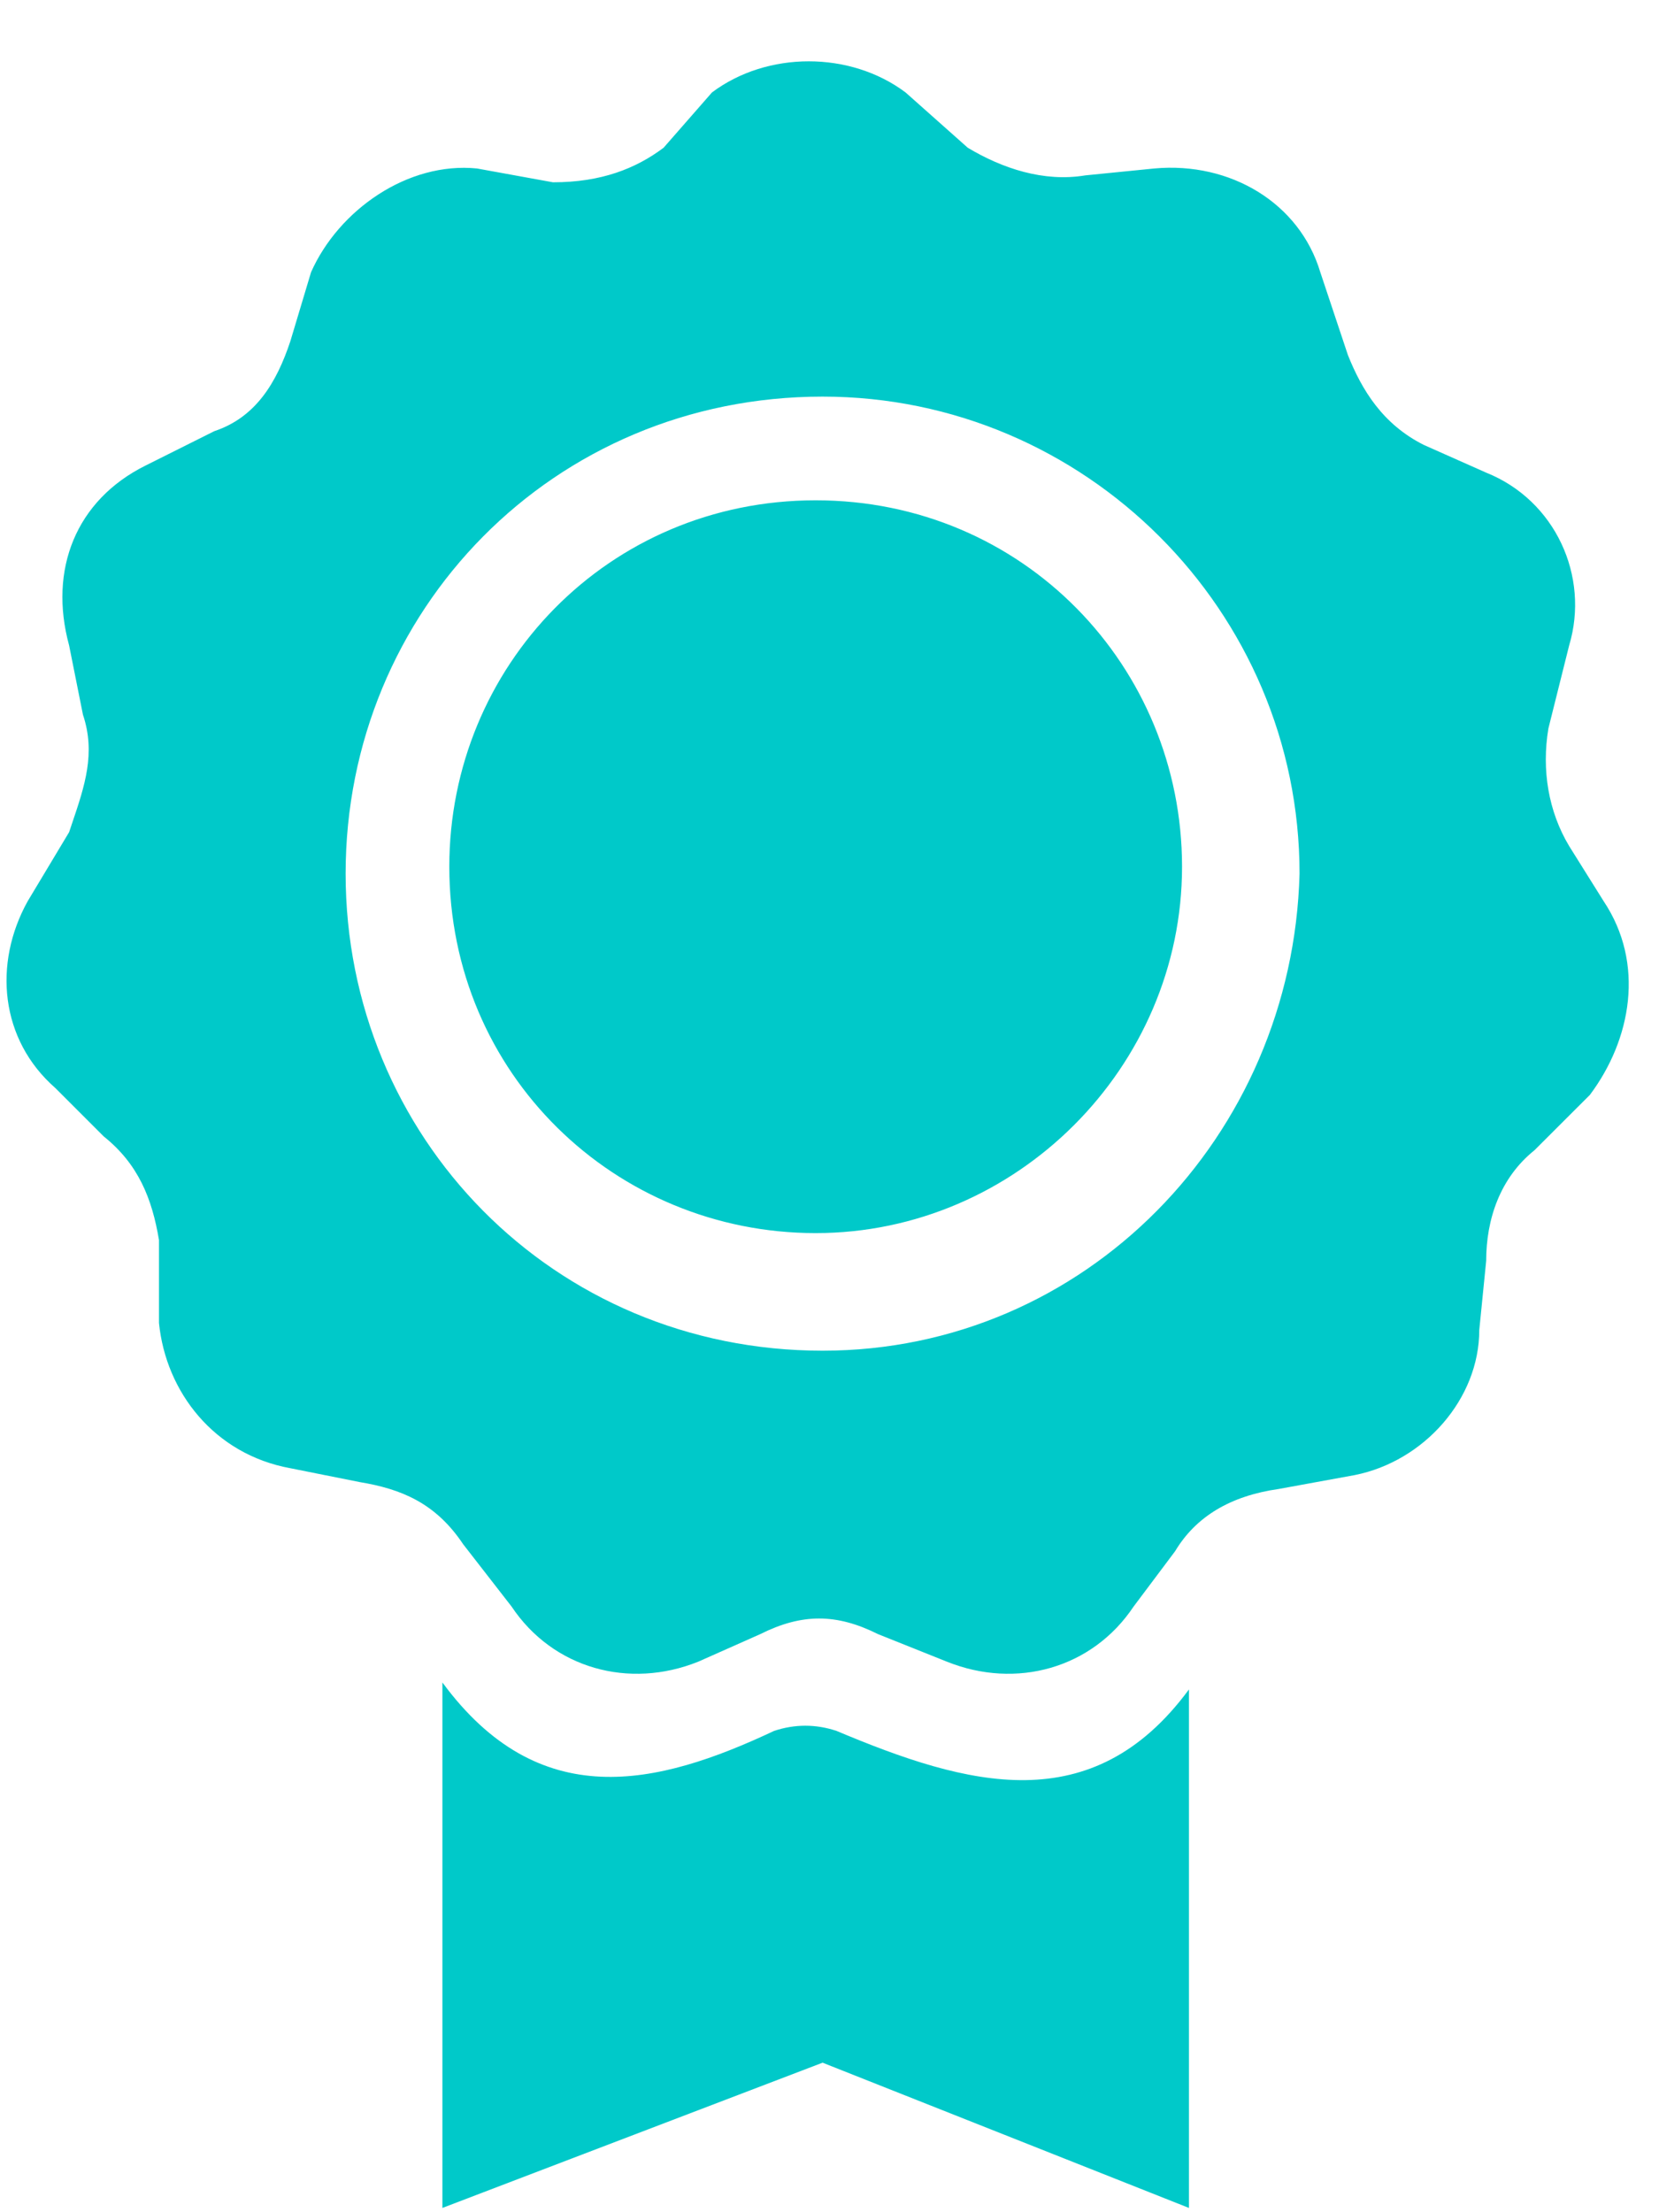 <svg width="24" height="32" viewBox="0 0 24 32" fill="none" xmlns="http://www.w3.org/2000/svg">
<path fill-rule="evenodd" clip-rule="evenodd" d="M22.4 10.537C22.3 11.137 22.4 11.738 22.7 12.238L23.2 13.037C23.8 13.938 23.6 15.037 23 15.838L22.2 16.637C21.7 17.038 21.5 17.637 21.5 18.238L21.4 19.238C21.4 20.238 20.6 21.137 19.6 21.337L18.5 21.538C17.8 21.637 17.3 21.938 17 22.438L16.4 23.238C15.8 24.137 14.7 24.438 13.7 24.037L12.7 23.637C12.1 23.337 11.6 23.337 11 23.637L10.1 24.037C9.1 24.438 8 24.137 7.4 23.238L6.7 22.337C6.3 21.738 5.8 21.537 5.2 21.438L4.2 21.238C3.1 21.037 2.4 20.137 2.3 19.137V17.938C2.2 17.337 2 16.837 1.5 16.438L0.8 15.738C-5.40972e-06 15.037 -0.1 13.938 0.4 13.037L1 12.037C1.014 11.994 1.029 11.951 1.043 11.909C1.227 11.365 1.386 10.894 1.2 10.338L1 9.337C0.7 8.237 1.1 7.237 2.1 6.737L3.1 6.237C3.7 6.037 4 5.537 4.2 4.937L4.5 3.937C4.9 3.037 5.9 2.337 6.9 2.437L8 2.637C8.7 2.637 9.2 2.437 9.6 2.137L10.3 1.337C11.1 0.737 12.3 0.737 13.1 1.337L14 2.137C14.5 2.437 15.1 2.637 15.7 2.537L16.7 2.437C17.8 2.337 18.8 2.937 19.1 3.937L19.5 5.137C19.7 5.637 20 6.137 20.6 6.437L21.5 6.837C22.5 7.237 23 8.337 22.7 9.337L22.4 10.537ZM5 12.637C5 16.438 8 19.538 11.9 19.538C15.7 19.538 18.7 16.438 18.8 12.637C18.8 8.837 15.7 5.737 11.9 5.737C8 5.737 5 8.837 5 12.637ZM11.8 7.237C8.8 7.237 6.5 9.637 6.5 12.537C6.5 15.537 8.9 17.837 11.8 17.837C14.7 17.837 17.1 15.438 17.1 12.537C17.1 9.637 14.8 7.237 11.8 7.237ZM17.2 24.438V31.938L11.9 29.837L6.4 31.938V24.337C7.8 26.238 9.5 25.837 11.2 25.037C11.5 24.938 11.8 24.938 12.1 25.037C14 25.837 15.8 26.337 17.2 24.438Z" fill="#00C9C9"/>
</svg>
